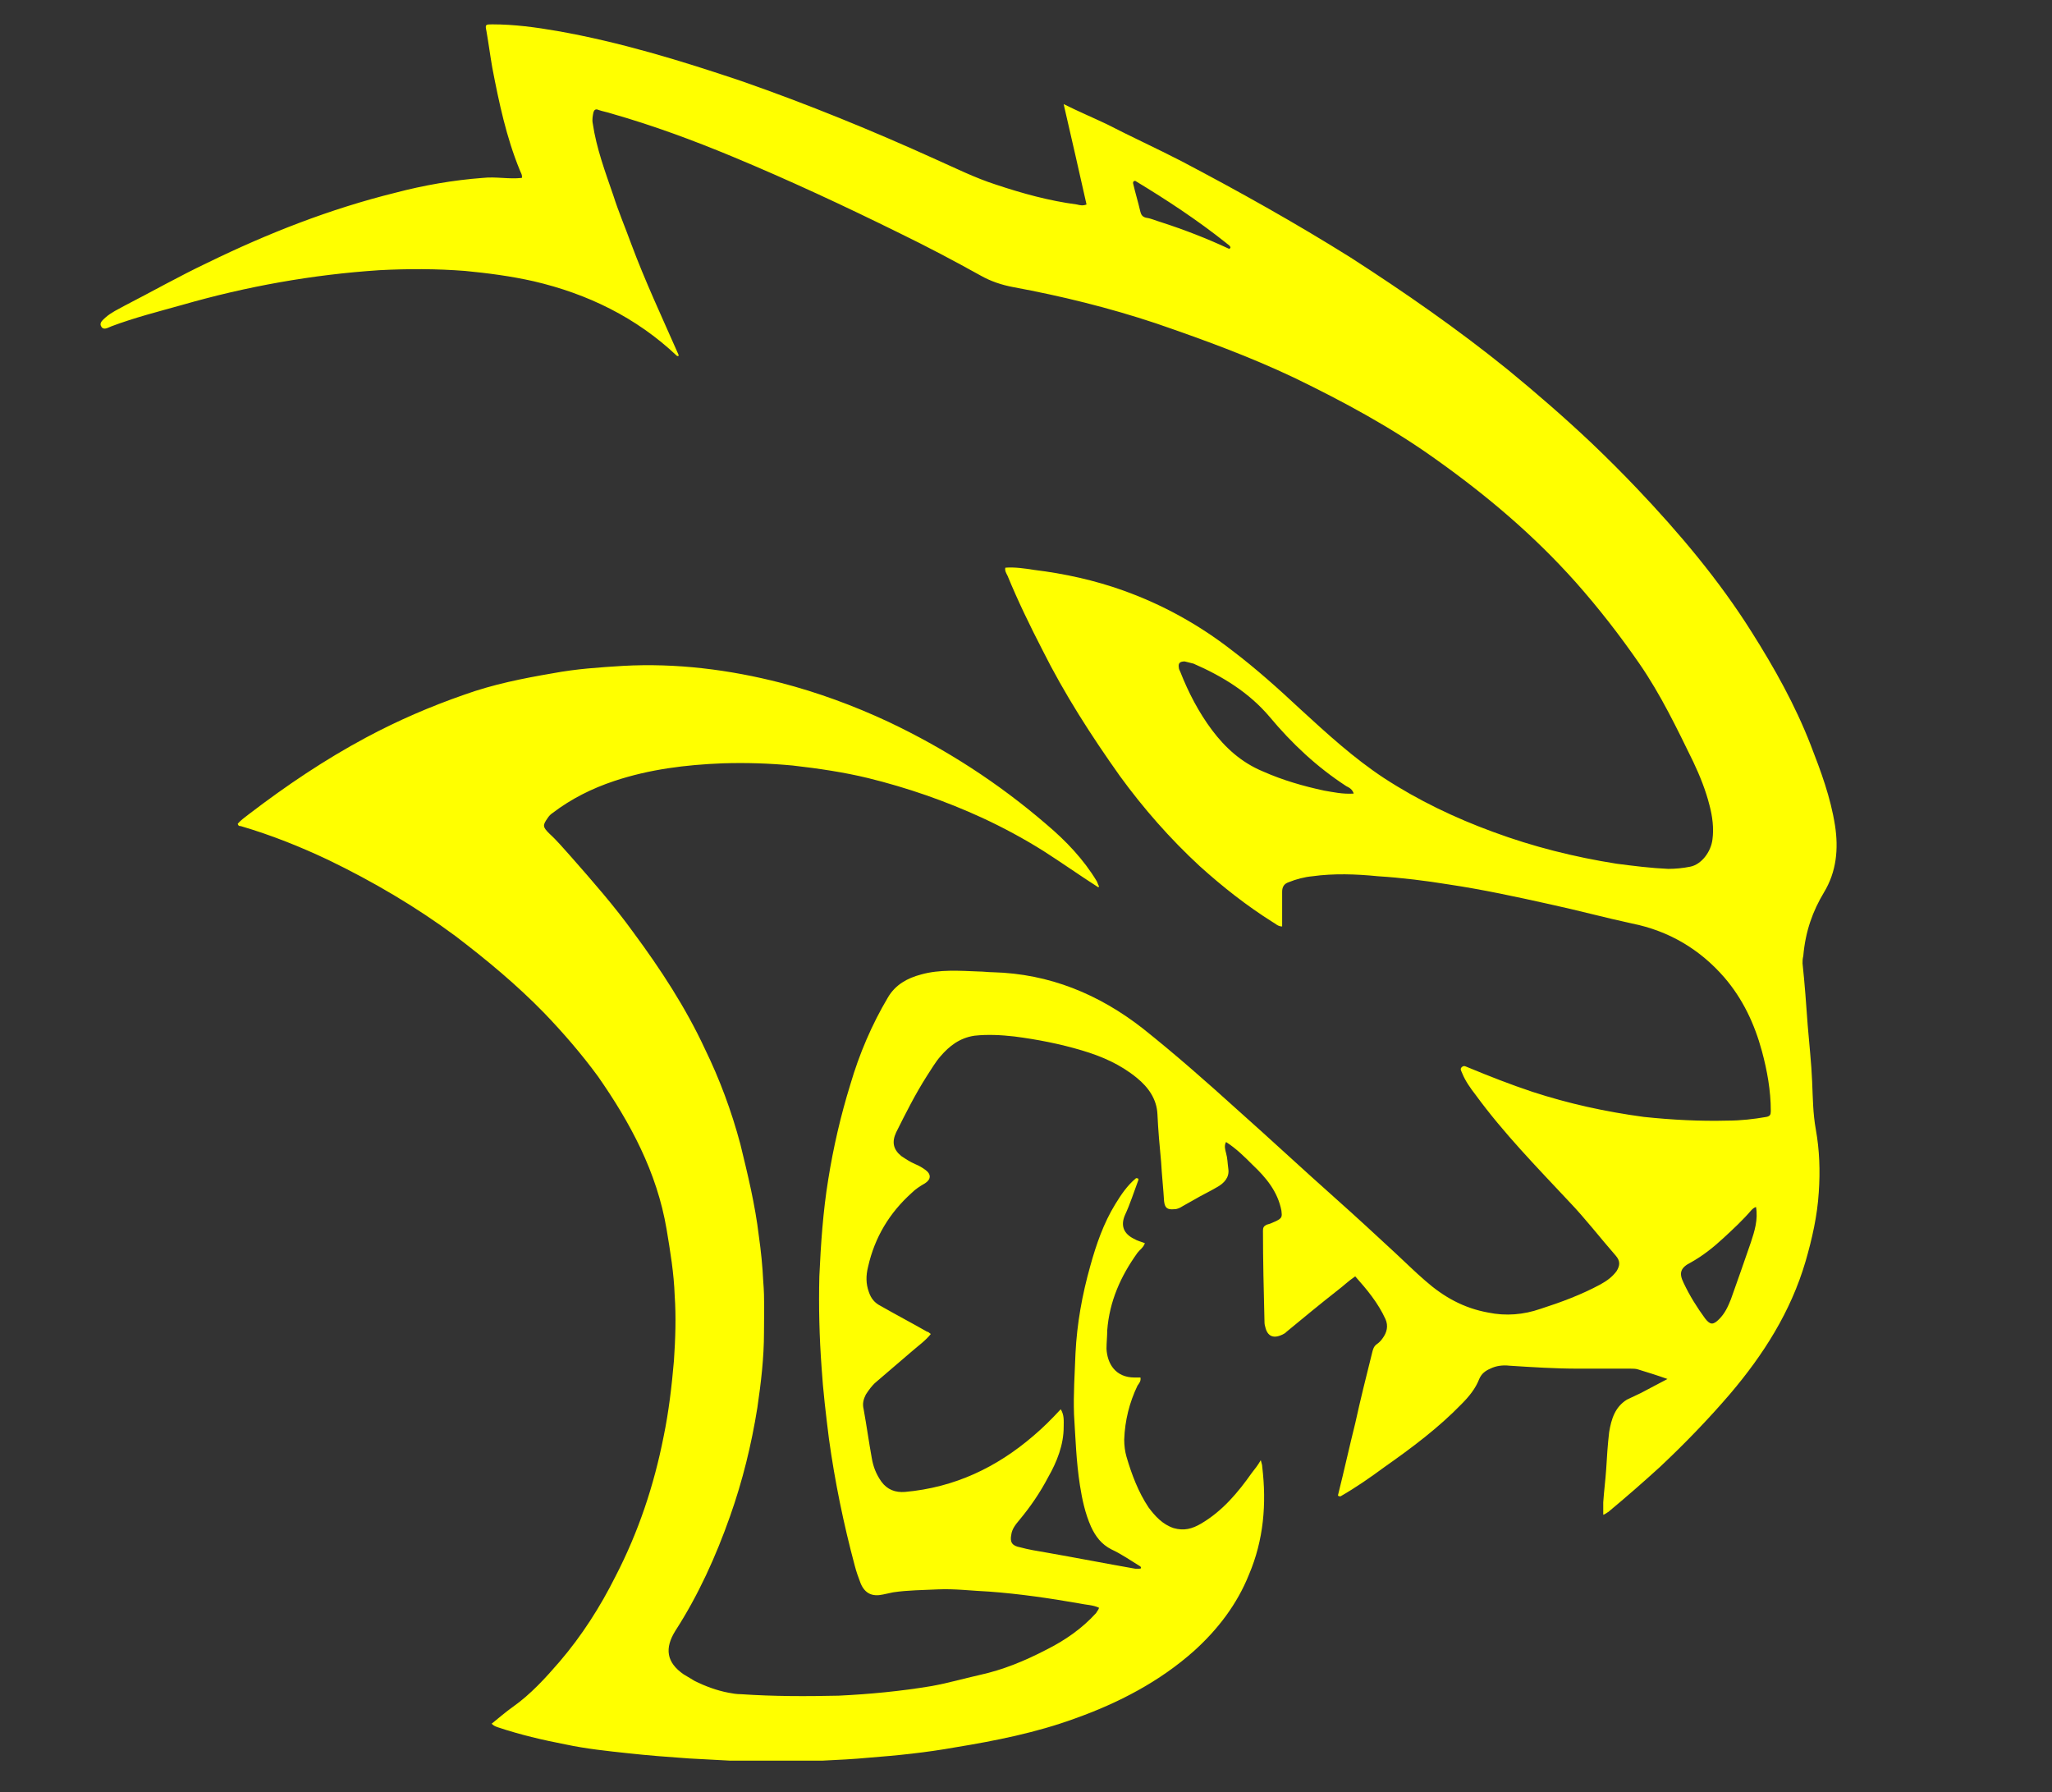 <?xml version="1.0" encoding="utf-8"?>
<!-- Generator: Adobe Illustrator 27.0.0, SVG Export Plug-In . SVG Version: 6.00 Build 0)  -->
<svg version="1.1" id="katman_1" xmlns="http://www.w3.org/2000/svg" xmlns:xlink="http://www.w3.org/1999/xlink" x="0px" y="0px"
	 viewBox="0 0 278 242.8" style="enable-background:new 0 0 278 242.8;" xml:space="preserve">
<rect x="0" y="0" width="278" height="242.8" fill="#333333" stroke="none"/>
<style type="text/css">
	.st0{fill:#ffff00;}
</style>
<path class="st0" d="M247.1,120.9c1.7-2.8,2-5.9,1.5-9.1c-0.6-3.8-1.9-7.3-3.3-10.9c-2.1-5.4-4.9-10.4-8-15.3
	c-4.4-7-9.8-13.4-15.5-19.4c-2-2.1-4.1-4.2-6.2-6.2c-3.6-3.4-7.4-6.7-11.3-9.9c-6.8-5.5-14-10.5-21.3-15.2c-7.5-4.7-15.2-9-23-13.1
	c-3.3-1.7-6.8-3.3-10.1-5c-1.9-0.9-3.8-1.7-5.8-2.7c1.1,4.7,2.1,9.2,3.1,13.6c-0.5,0.2-0.9,0.1-1.3,0c-3.8-0.5-7.4-1.5-11-2.7
	c-2.8-0.9-5.4-2.2-8.1-3.4c-8.6-3.9-17.4-7.5-26.3-10.6c-8.3-2.8-16.5-5.3-25-6.8c-2.9-0.5-5.8-0.9-8.8-0.9c-0.9,0-1,0-0.8,0.9
	c0.3,1.7,0.5,3.3,0.8,5c0.9,4.7,1.9,9.4,3.7,13.8c0.1,0.3,0.4,0.7,0.3,1.1c-1.8,0.2-3.5-0.2-5.3,0c-4,0.3-8,1-11.8,2
	c-8.9,2.2-17.3,5.5-25.5,9.5c-3.8,1.8-7.5,3.9-11.2,5.8c-0.9,0.5-1.8,0.9-2.6,1.6c-0.3,0.3-0.9,0.7-0.6,1.2c0.3,0.6,0.9,0.2,1.4,0
	c3.2-1.2,6.4-2,9.6-2.9c8.7-2.5,17.6-4.1,26.7-4.7c3.9-0.2,7.7-0.2,11.6,0.1c3.1,0.3,6.2,0.7,9.3,1.4c7.3,1.7,13.9,4.9,19.4,10.1
	c0.2,0.1,0.3,0,0.2-0.2c-2.2-5-4.5-9.9-6.4-15c-0.8-2.2-1.7-4.3-2.4-6.5c-1.1-3.2-2.3-6.4-2.8-9.8c-0.1-0.5,0-1,0.1-1.5
	c0.1-0.3,0.3-0.5,0.7-0.3c0.6,0.2,1.2,0.3,1.8,0.5c5.6,1.6,11,3.6,16.3,5.8c7.7,3.2,15.2,6.7,22.7,10.4c3.7,1.8,7.3,3.7,10.9,5.7
	c1.4,0.8,2.9,1.3,4.5,1.6c6.5,1.2,13,2.8,19.3,4.9c6.4,2.2,12.7,4.5,18.8,7.4c6.6,3.2,13.1,6.7,19.1,11c6.9,4.9,13.3,10.3,19,16.7
	c3.1,3.5,5.9,7.1,8.6,11c2.9,4.2,5.1,8.8,7.3,13.3c0.9,1.9,1.7,3.9,2.2,5.9c0.4,1.5,0.6,3.1,0.4,4.6c-0.2,1.7-1.5,3.4-3,3.7
	c-1,0.2-2,0.3-3,0.3c-2.3-0.1-4.7-0.4-7-0.7c-5.7-0.9-11.3-2.3-16.7-4.3c-5.2-1.9-10.2-4.3-14.8-7.3c-4.1-2.7-7.7-6-11.3-9.3
	c-3-2.8-6-5.5-9.3-8c-4.5-3.5-9.4-6.2-14.7-8.1c-3.9-1.4-8-2.3-12.1-2.8c-1.3-0.2-2.6-0.4-3.9-0.3c-0.1,0.4,0.1,0.7,0.3,1.1
	c1.4,3.4,3,6.7,4.7,10c3,6,6.6,11.6,10.5,17.1c3.2,4.4,6.8,8.5,10.8,12.2c3.1,2.8,6.4,5.4,9.9,7.6c0.4,0.2,0.7,0.6,1.3,0.6
	c0-1.6,0-3.1,0-4.7c0-0.7,0.3-1.1,0.9-1.3c1-0.4,2.1-0.7,3.2-0.8c2.9-0.4,5.9-0.3,8.9,0c3.2,0.2,6.4,0.6,9.5,1.1
	c4.7,0.7,9.3,1.7,13.8,2.7c3.7,0.8,7.4,1.8,11.1,2.6c5,1,9.2,3.5,12.5,7.3c2.5,2.9,4.1,6.3,5.1,10c0.7,2.6,1.2,5.3,1.2,8.1
	c0,0.5-0.1,0.7-0.6,0.8c-1.7,0.3-3.5,0.5-5.2,0.5c-3.8,0.1-7.6-0.1-11.4-0.5c-5.2-0.7-10.2-1.8-15.1-3.4c-3-1-5.8-2.1-8.7-3.3
	c-0.3-0.1-0.5-0.3-0.8-0.1c-0.4,0.3-0.1,0.6,0,0.9c0.4,1,1.1,2,1.8,2.9c3.8,5.2,8.3,9.8,12.7,14.5c2.2,2.3,4.2,4.9,6.3,7.3
	c0.6,0.7,0.6,1.3,0.1,2.1c-0.6,0.8-1.3,1.3-2.2,1.8c-2.6,1.4-5.3,2.4-8.1,3.3c-2.3,0.8-4.7,1-7.1,0.5c-3.3-0.6-6-2.1-8.5-4.3
	c-1.4-1.2-2.7-2.5-4-3.7c-2.7-2.5-5.4-5-8.1-7.4c-4.5-4-8.9-8.1-13.4-12.1c-4.2-3.8-8.4-7.5-12.8-11c-5.9-4.6-12.6-7.4-20.3-7.6
	c-0.6,0-1.3-0.1-1.9-0.1c-2.6-0.1-5.3-0.3-7.8,0.4c-1.9,0.5-3.5,1.4-4.5,3.1c-2.2,3.7-3.9,7.7-5.1,11.8c-1.3,4.2-2.3,8.5-3,12.9
	c-0.7,4.3-1,8.7-1.2,13.1c-0.1,4.1,0,8.2,0.3,12.3c0.2,3.2,0.6,6.5,1,9.7c0.8,5.8,2,11.6,3.5,17.2c0.2,0.8,0.5,1.6,0.8,2.4
	c0.6,1.4,1.6,1.8,3,1.5c0.5-0.1,0.9-0.2,1.4-0.3c2-0.3,4.1-0.3,6.1-0.4c2.3-0.1,4.6,0.2,6.9,0.3c4.1,0.3,8.2,0.9,12.2,1.6
	c0.9,0.2,1.9,0.2,2.7,0.6c-0.1,0.3-0.3,0.5-0.4,0.7c-1.9,2.1-4.2,3.7-6.8,5c-2.9,1.5-5.8,2.7-9,3.4c-2.2,0.5-4.3,1.1-6.5,1.5
	c-4.2,0.7-8.4,1.1-12.6,1.3c-4.4,0.1-8.8,0.1-13.2-0.2c-0.6,0-1.2-0.1-1.7-0.2c-1.6-0.3-3.2-0.9-4.6-1.6c-0.5-0.3-1-0.6-1.5-0.9
	c-2.3-1.6-2.6-3.5-1.1-5.9c3.1-4.8,5.5-10.1,7.4-15.5c1.7-4.8,2.9-9.7,3.7-14.7c0.5-3.4,0.9-6.8,0.9-10.2c0-2.3,0.1-4.6-0.1-6.9
	c-0.1-2.1-0.3-4.1-0.6-6.2c-0.5-4.2-1.5-8.3-2.5-12.4c-1.2-4.5-2.8-8.8-4.8-12.9c-2.6-5.6-6-10.8-9.7-15.8
	c-2.6-3.6-5.5-6.9-8.4-10.2c-1-1.1-1.9-2.2-3-3.2c-0.9-0.9-0.9-1.1-0.2-2.1c0.2-0.3,0.4-0.5,0.7-0.7c2.5-1.9,5.3-3.3,8.3-4.3
	c4.8-1.6,9.7-2.2,14.7-2.4c3.2-0.1,6.3,0,9.5,0.3c3.5,0.4,6.9,0.9,10.2,1.7c5.3,1.3,10.5,3.1,15.5,5.4c2.8,1.3,5.6,2.8,8.3,4.5
	c2.5,1.6,4.9,3.3,7.4,4.9c0.1-0.1,0.1-0.2,0-0.3c-0.1-0.2-0.1-0.3-0.2-0.5c-1.8-3-4.2-5.5-6.8-7.7c-6.5-5.6-13.6-10.2-21.4-13.9
	c-4.7-2.2-9.6-4-14.6-5.3c-7-1.8-14.2-2.7-21.4-2.3c-3.2,0.2-6.3,0.4-9.5,1c-4.1,0.7-8.1,1.5-12,2.9c-4.6,1.6-9,3.5-13.3,5.8
	c-5.6,3-10.8,6.5-15.9,10.4c-0.5,0.4-1.1,0.8-1.5,1.3c0.1,0.3,0.2,0.3,0.4,0.3c4.1,1.2,8.1,2.8,11.9,4.6c6,2.9,11.8,6.3,17.2,10.3
	c4.2,3.2,8.3,6.6,12,10.4c2.6,2.7,5.1,5.6,7.3,8.6c4.4,6.3,8,13,9.3,20.7c0.5,3,1,6,1.1,9c0.2,2.9,0.1,5.8-0.1,8.8
	c-0.3,3.5-0.7,6.9-1.4,10.3c-1.3,6.6-3.4,12.9-6.5,18.9c-2.1,4.2-4.6,8.1-7.6,11.6c-1.9,2.2-3.9,4.4-6.3,6.1c-1,0.7-1.9,1.5-2.9,2.3
	c0.3,0.3,0.6,0.4,0.9,0.5c3,1,6,1.7,9.1,2.3c2.8,0.6,5.7,0.9,8.5,1.2c2.7,0.3,5.4,0.5,8.2,0.7c1.9,0.1,3.7,0.2,5.6,0.3
	c4,0,8.1,0,12.1,0c0.1,0,0.3,0,0.4,0c2.1-0.1,4.2-0.2,6.3-0.4c3.9-0.3,7.8-0.7,11.7-1.4c5.5-0.9,11-2,16.2-3.9
	c5.9-2.1,11.5-5,16.2-9.2c3.2-2.9,5.8-6.3,7.4-10.3c2-4.7,2.4-9.6,1.8-14.6c0-0.3-0.1-0.5-0.2-0.9c-0.4,0.7-0.8,1.2-1.2,1.7
	c-1.9,2.7-4,5.2-6.9,6.9c-1.2,0.7-2.3,1-3.7,0.6c-1.5-0.5-2.5-1.6-3.4-2.8c-1.4-2.1-2.3-4.5-3-6.9c-0.2-0.7-0.3-1.5-0.3-2.3
	c0.1-2.6,0.7-5,1.8-7.3c0.2-0.3,0.5-0.6,0.4-1.1c-0.3,0-0.5,0-0.8,0c-2.6,0-3.7-1.9-3.8-3.9c0-0.8,0.1-1.7,0.1-2.5
	c0.3-3.9,1.8-7.3,4.1-10.5c0.3-0.4,0.8-0.7,1-1.3c-0.5-0.2-1-0.3-1.5-0.6c-1.4-0.7-1.8-1.8-1.2-3.2c0.7-1.5,1.2-3.1,1.8-4.7
	c0.1-0.3-0.1-0.3-0.3-0.3c-1.2,1-2,2.2-2.8,3.5c-1.6,2.6-2.6,5.5-3.4,8.4c-1.1,3.9-1.8,7.8-2,11.8c-0.1,2.8-0.3,5.5-0.2,8.3
	c0.2,3.2,0.3,6.4,0.8,9.6c0.3,1.9,0.7,3.8,1.5,5.6c0.6,1.3,1.4,2.4,2.8,3.1c1.3,0.6,2.6,1.5,3.9,2.3c0.2,0.3,0,0.3-0.3,0.3
	c-0.1,0-0.3,0-0.4,0c-4-0.7-8.1-1.5-12.1-2.2c-1.2-0.2-2.4-0.4-3.5-0.7c-1.1-0.2-1.4-0.7-1.2-1.7c0.1-0.8,0.6-1.4,1.1-2
	c1.5-1.8,2.8-3.7,3.9-5.8c1.2-2.1,2.1-4.4,2.1-6.8c0-0.8,0.1-1.6-0.4-2.4c-1.2,1.3-2.4,2.5-3.7,3.6c-5,4.3-10.7,7-17.4,7.6
	c-1.3,0.1-2.4-0.3-3.2-1.4c-0.7-1-1.1-2-1.3-3.2c-0.4-2.2-0.7-4.4-1.1-6.6c-0.2-0.8,0-1.4,0.3-2c0.4-0.6,0.8-1.2,1.4-1.7
	c1.6-1.4,3.3-2.8,4.9-4.2c0.8-0.7,1.8-1.4,2.5-2.3c-0.2-0.1-0.3-0.3-0.5-0.3c-2.1-1.2-4.2-2.3-6.3-3.5c-0.8-0.4-1.3-1-1.6-1.9
	c-0.4-1.1-0.4-2.2-0.1-3.4c0.9-4,2.9-7.3,5.9-10c0.5-0.5,1.1-0.9,1.8-1.3c0.8-0.5,0.9-1.2,0.1-1.8c-0.4-0.3-0.9-0.6-1.4-0.8
	c-0.7-0.3-1.3-0.7-1.9-1.1c-1.1-0.9-1.3-1.9-0.7-3.2c1.3-2.6,2.6-5.2,4.2-7.7c0.6-0.9,1.1-1.8,1.8-2.6c1.2-1.4,2.6-2.5,4.6-2.8
	c1.8-0.2,3.6-0.1,5.4,0.1c3.1,0.4,6.2,1,9.2,1.9c2.7,0.8,5.2,1.9,7.4,3.7c1.6,1.3,2.7,2.9,2.8,4.9c0.1,2.2,0.3,4.4,0.5,6.5
	c0.1,1.8,0.3,3.6,0.4,5.3c0.1,0.9,0.4,1.2,1.4,1.1c0.4,0,0.8-0.2,1.1-0.4c0.5-0.3,1.1-0.6,1.6-0.9c1-0.6,2.1-1.1,3.1-1.7
	c0.9-0.5,1.7-1.3,1.5-2.5c-0.1-0.7-0.1-1.4-0.3-2.1c-0.1-0.4-0.3-1,0-1.5c1.4,0.9,2.5,2,3.6,3.1c1.8,1.7,3.4,3.6,3.9,6.2
	c0.1,0.8,0.1,1-0.7,1.4c-0.4,0.2-0.9,0.4-1.3,0.5c-0.4,0.2-0.5,0.4-0.5,0.8c0,4,0.1,8.1,0.2,12.1c0,0.3,0,0.6,0.1,0.9
	c0.3,1.4,1.2,1.7,2.5,1c0.2-0.1,0.3-0.2,0.4-0.3c2.3-1.9,4.6-3.8,6.9-5.6c0.8-0.6,1.5-1.3,2.4-1.9c1.6,1.8,3.1,3.6,4.1,5.8
	c0.4,0.9,0.2,1.8-0.4,2.6c-0.2,0.3-0.5,0.6-0.8,0.8c-0.4,0.3-0.5,0.7-0.6,1.1c-0.8,3.2-1.6,6.4-2.3,9.6c-0.8,3.2-1.5,6.4-2.3,9.6
	c-0.1,0.2,0,0.3,0.3,0.3c2.1-1.2,4.1-2.6,6-4c3.7-2.6,7.3-5.3,10.4-8.5c1-1,1.9-2.1,2.4-3.4c0.3-0.7,0.8-1.1,1.5-1.4
	c0.8-0.4,1.7-0.5,2.6-0.4c3.1,0.2,6.2,0.4,9.3,0.4c2.4,0,4.8,0,7.1,0c0.3,0,0.7,0,1,0.1c1.3,0.4,2.6,0.8,4,1.3
	c-1.3,0.7-2.5,1.3-3.6,1.9c-0.6,0.3-1.3,0.6-1.9,0.9c-1.6,1-2.1,2.6-2.4,4.4c-0.2,1.7-0.3,3.3-0.4,5c-0.1,1.5-0.3,3-0.4,4.5
	c0,0.6,0,1.1,0,1.7c0.3-0.1,0.5-0.3,0.7-0.4c2.4-2,4.7-4,7-6.1c3.3-3.1,6.5-6.4,9.5-9.9c4.5-5.3,8.2-11.1,10.2-17.9
	c0.9-3.1,1.6-6.2,1.8-9.4c0.2-2.9,0.1-5.7-0.4-8.5c-0.4-2.2-0.4-4.3-0.5-6.5c-0.1-2.5-0.4-5.1-0.6-7.6c-0.2-2.8-0.4-5.6-0.7-8.4
	c0-0.3,0-0.6,0.1-1C244.6,126.1,245.6,123.4,247.1,120.9z M166.5,33.7c-3-1.4-6.1-2.6-9.2-3.6c-0.7-0.2-1.3-0.5-2-0.6
	c-0.5-0.1-0.7-0.4-0.8-0.8c-0.3-1.3-0.7-2.6-1-3.9c0-0.2,0.1-0.3,0.3-0.3c4.3,2.6,8.4,5.3,12.3,8.4c0.2,0.2,0.5,0.3,0.6,0.6
	C166.7,33.6,166.6,33.7,166.5,33.7z M179.4,107.1c-2.8-0.6-5.6-1.4-8.3-2.6c-2.9-1.2-5.1-3.2-6.9-5.6c-1.8-2.4-3.2-5.1-4.3-7.9
	c-0.1-0.2-0.2-0.4-0.2-0.6c-0.1-0.6,0.2-0.8,0.8-0.8c0.4,0.1,0.8,0.2,1.2,0.3c3.9,1.7,7.5,3.9,10.3,7.2c3,3.6,6.4,6.8,10.4,9.4
	c0.4,0.2,0.8,0.4,1,1C181.9,107.6,180.6,107.3,179.4,107.1z M237.2,168.3c-0.9,2.6-1.8,5.2-2.7,7.7c-0.4,1-0.8,1.9-1.6,2.7
	s-1.2,0.8-1.9-0.1c-1.1-1.5-2.1-3.1-2.9-4.8c-0.7-1.4-0.4-2.1,1-2.8c1.6-0.9,3-2,4.4-3.3c1.3-1.2,2.6-2.4,3.8-3.8
	c0.1-0.1,0.3-0.3,0.6-0.4C238.2,165.2,237.7,166.8,237.2,168.3z"/>
</svg>
